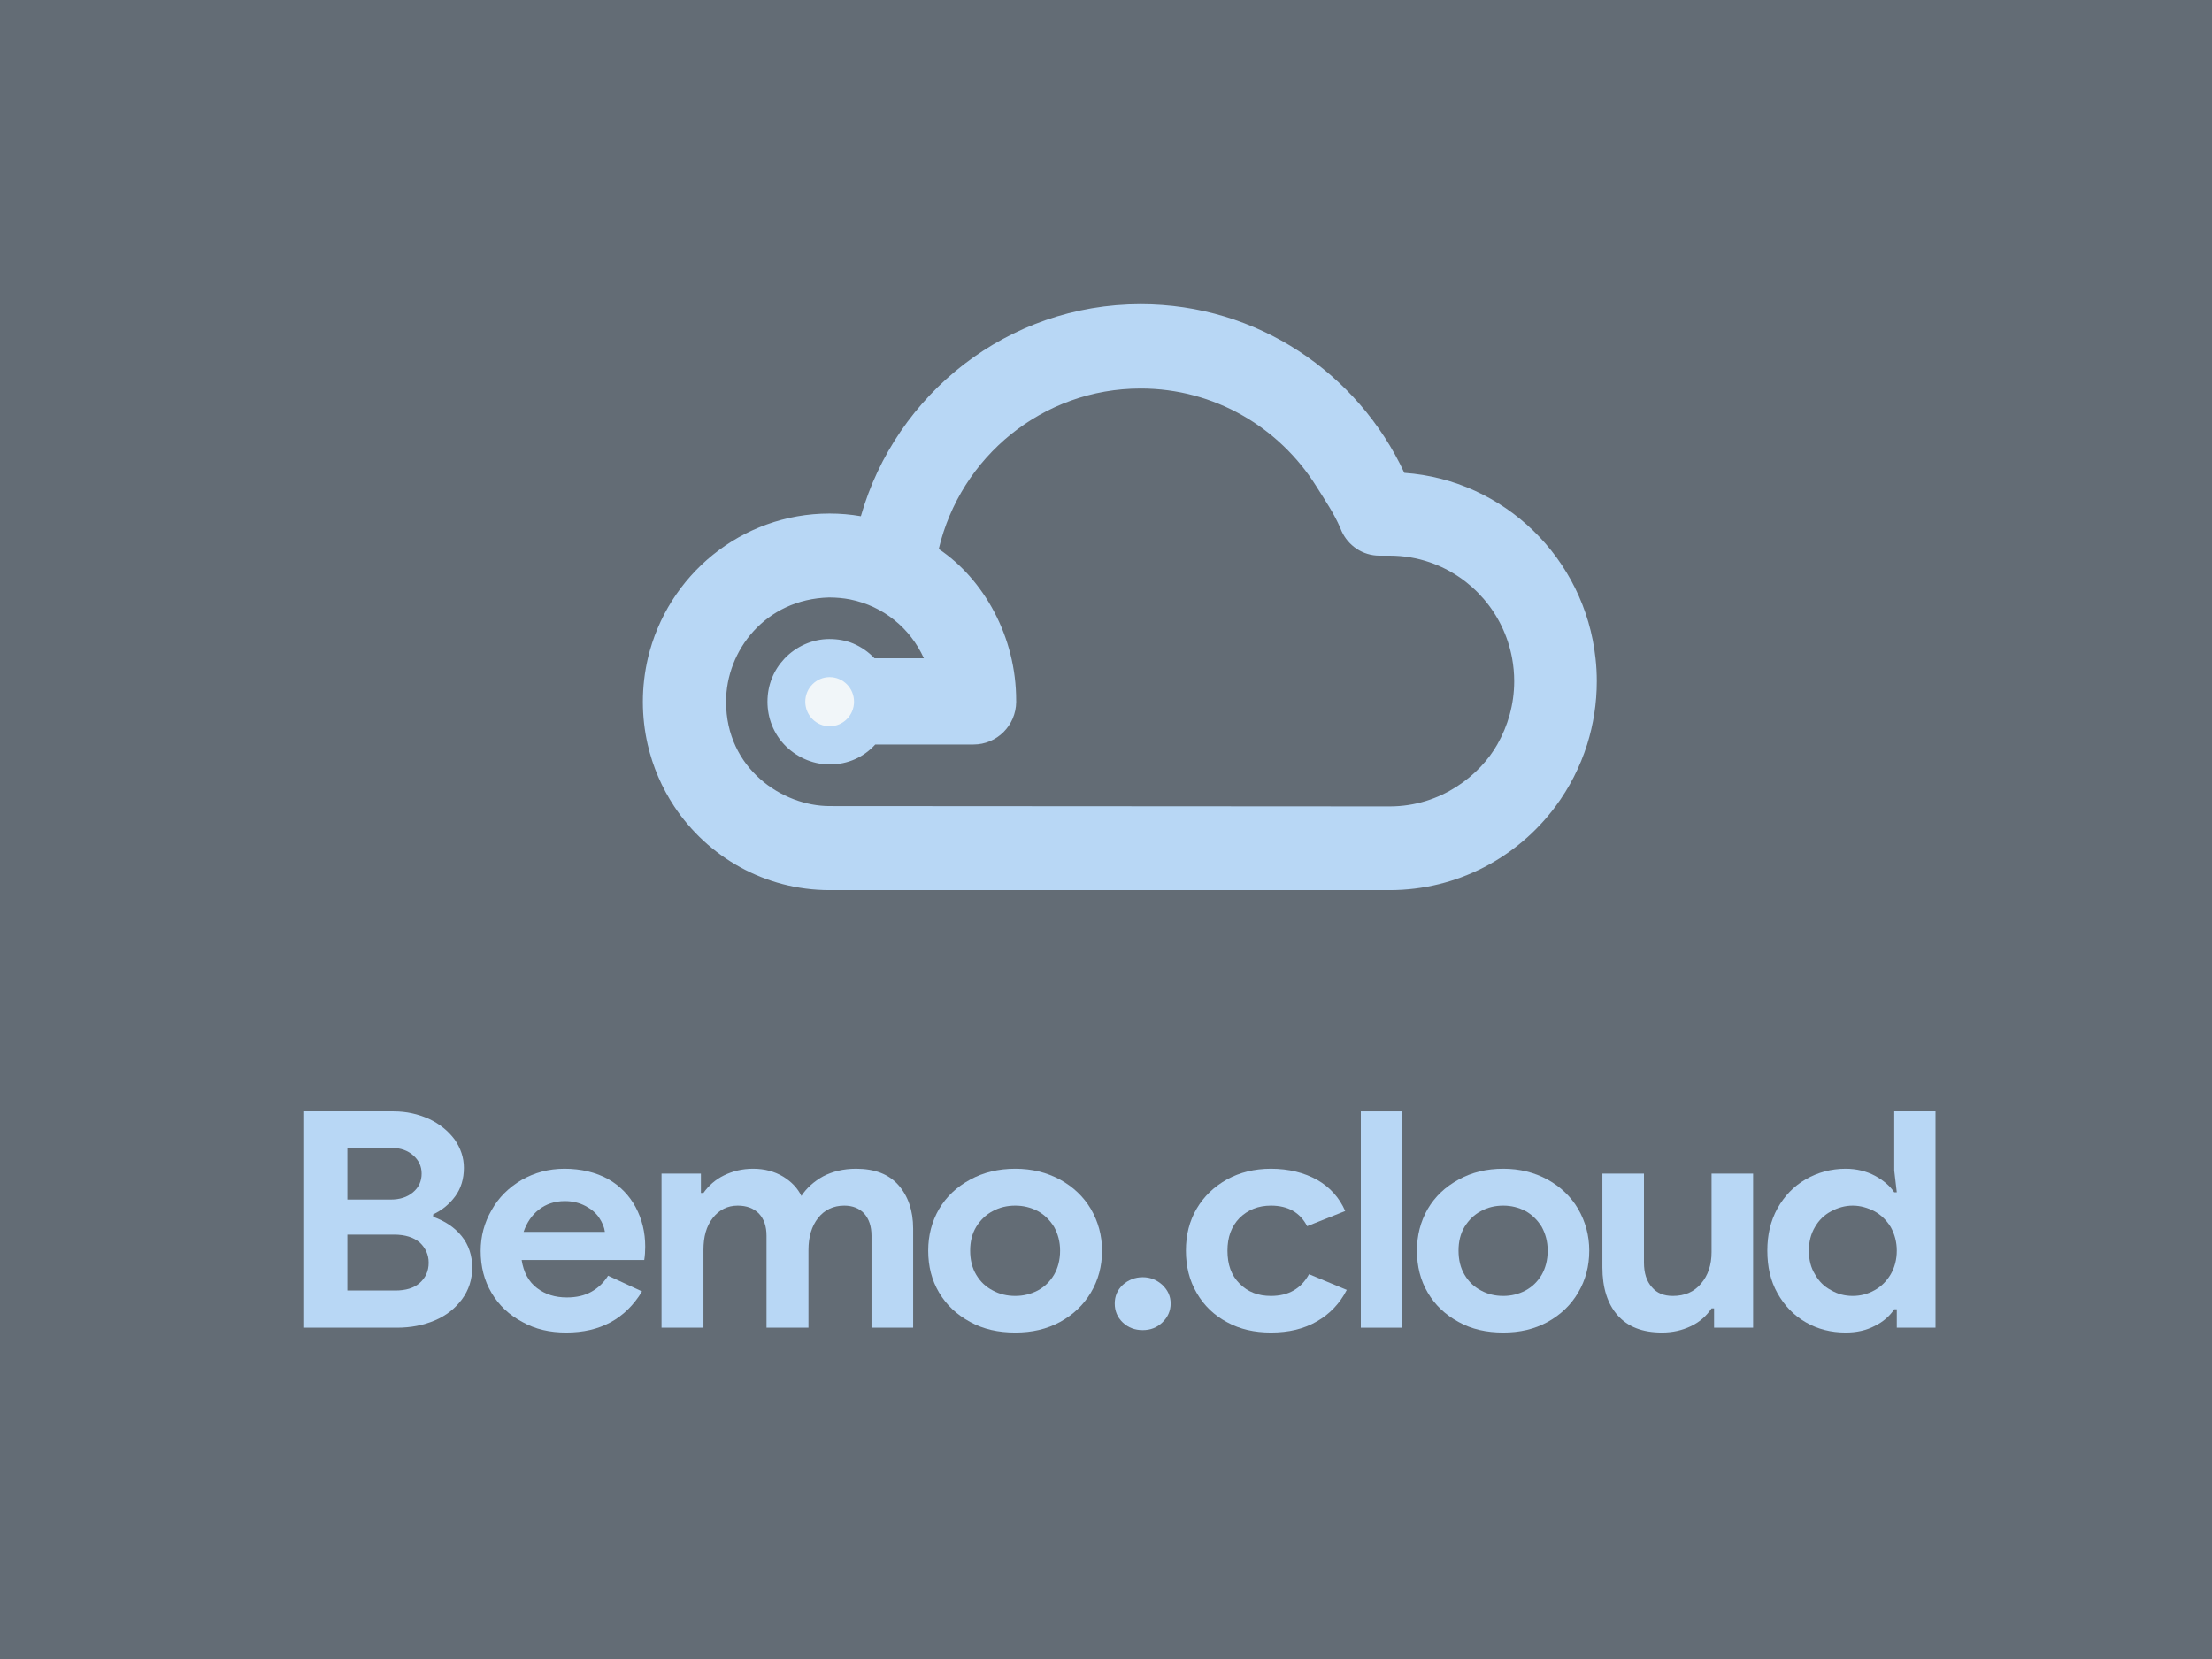 <svg width="80" height="60" viewBox="0 0 80 60" fill="none" xmlns="http://www.w3.org/2000/svg">
<rect x="0" y="0" width="80" height="60" fill="#808080" stroke="none"/>
<rect width="80" height="60" fill="#0C3255" fill-opacity="0.25"/>
<path d="M57.704 23.809C57.316 20.2 54.406 17.355 50.789 17.101C49.11 13.496 45.472 11 41.254 11C36.45 11 32.396 14.24 31.134 18.67C30.766 18.606 30.387 18.573 30.002 18.573C26.81 18.573 24.136 20.807 23.431 23.809C23.313 24.315 23.25 24.842 23.25 25.384C23.25 25.913 23.31 26.429 23.424 26.925C23.61 27.736 23.94 28.493 24.385 29.165C25.596 30.991 27.66 32.193 30.002 32.193H50.26C52.713 32.193 54.891 31.003 56.257 29.165C56.755 28.495 57.144 27.741 57.401 26.925C57.627 26.204 57.75 25.435 57.75 24.637C57.75 24.357 57.735 24.081 57.704 23.809ZM54.152 26.925C53.534 28.017 52.13 29.165 50.259 29.165C50.113 29.165 30.129 29.153 30.005 29.153C28.302 29.153 26.259 27.807 26.259 25.378C26.259 23.531 27.677 21.668 29.984 21.608C30.238 21.608 30.51 21.632 30.75 21.68C31.949 21.922 32.92 22.716 33.414 23.809H31.628C31.413 23.581 31.152 23.398 30.859 23.274C30.59 23.16 30.297 23.111 29.988 23.111C29.379 23.111 28.782 23.384 28.37 23.822C27.984 24.231 27.756 24.771 27.756 25.379C27.756 25.975 27.982 26.52 28.358 26.923C28.747 27.341 29.344 27.648 30.005 27.648C30.666 27.648 31.241 27.381 31.655 26.926H35.208C36.056 26.926 36.744 26.238 36.752 25.385V25.368C36.752 25.361 36.752 25.353 36.751 25.345C36.759 23.029 35.572 20.939 33.951 19.855C34.736 16.522 37.71 14.051 41.254 14.051C43.924 14.051 46.268 15.458 47.598 17.575C47.934 18.11 48.248 18.571 48.475 19.099C48.476 19.101 48.506 19.173 48.519 19.207C48.757 19.732 49.282 20.096 49.891 20.096H50.26C50.766 20.096 51.253 20.18 51.707 20.336C53.233 20.858 54.391 22.183 54.688 23.811C54.737 24.079 54.763 24.356 54.763 24.638C54.763 25.471 54.535 26.25 54.152 26.925Z" fill="#B8D7F5"/>
<path d="M30.005 26.267C30.492 26.267 30.887 25.869 30.887 25.378C30.887 24.887 30.492 24.489 30.005 24.489C29.519 24.489 29.124 24.887 29.124 25.378C29.124 25.869 29.519 26.267 30.005 26.267Z" fill="#F1F6F9"/>
<path d="M41.327 48.106C41.606 48.106 41.839 48.017 42.036 47.83C42.234 47.642 42.338 47.409 42.338 47.144C42.338 46.879 42.234 46.657 42.036 46.469C41.839 46.292 41.606 46.193 41.327 46.193C41.048 46.193 40.804 46.292 40.607 46.469C40.409 46.657 40.316 46.879 40.316 47.144C40.316 47.409 40.409 47.642 40.607 47.83C40.804 48.017 41.048 48.106 41.327 48.106Z" fill="#B8D7F5"/>
<path d="M11 40.193V48.018H14.357C14.855 48.018 15.307 47.931 15.724 47.756C16.14 47.581 16.465 47.319 16.708 46.991C16.951 46.663 17.078 46.28 17.078 45.843C17.078 45.406 16.951 45.023 16.696 44.706C16.441 44.39 16.094 44.16 15.666 44.007V43.92C15.99 43.767 16.256 43.548 16.465 43.264C16.673 42.98 16.777 42.63 16.777 42.237C16.777 41.865 16.661 41.526 16.441 41.209C16.21 40.903 15.909 40.652 15.515 40.466C15.121 40.291 14.705 40.193 14.242 40.193H11ZM14.126 43.384H12.563V41.515H14.172C14.496 41.515 14.751 41.614 14.948 41.788C15.145 41.963 15.249 42.182 15.249 42.444C15.249 42.718 15.145 42.947 14.936 43.122C14.728 43.297 14.462 43.384 14.126 43.384ZM14.3 46.674H12.563V44.652H14.253C14.647 44.652 14.96 44.75 15.179 44.936C15.388 45.133 15.504 45.373 15.504 45.668C15.504 45.974 15.388 46.215 15.179 46.401C14.971 46.586 14.67 46.674 14.3 46.674Z" fill="#B8D7F5"/>
<path d="M20.476 48.193C21.703 48.193 22.617 47.701 23.22 46.706L21.992 46.138C21.842 46.379 21.645 46.575 21.39 46.718C21.136 46.859 20.846 46.925 20.499 46.925C20.082 46.925 19.723 46.816 19.422 46.586C19.121 46.357 18.936 46.018 18.866 45.57H23.3C23.324 45.417 23.335 45.264 23.335 45.089C23.335 44.565 23.22 44.094 22.988 43.657C22.756 43.231 22.432 42.892 21.992 42.641C21.552 42.401 21.02 42.269 20.418 42.269C19.839 42.269 19.329 42.411 18.866 42.674C18.403 42.947 18.033 43.308 17.778 43.767C17.512 44.226 17.384 44.718 17.384 45.242C17.384 45.81 17.512 46.313 17.778 46.761C18.044 47.209 18.415 47.559 18.89 47.81C19.353 48.073 19.885 48.193 20.476 48.193ZM21.877 44.553H18.936C19.052 44.215 19.237 43.941 19.492 43.745C19.746 43.548 20.059 43.439 20.429 43.439C20.707 43.439 20.962 43.504 21.17 43.614C21.379 43.723 21.552 43.865 21.668 44.04C21.784 44.215 21.853 44.379 21.877 44.553Z" fill="#B8D7F5"/>
<path d="M23.925 42.444V48.018H25.441V45.209C25.441 44.728 25.546 44.346 25.777 44.051C26.009 43.756 26.31 43.603 26.68 43.603C27.004 43.603 27.259 43.701 27.444 43.887C27.63 44.084 27.722 44.346 27.722 44.696V48.018H29.239V45.209C29.239 44.728 29.355 44.346 29.586 44.051C29.818 43.756 30.142 43.603 30.535 43.603C30.836 43.603 31.079 43.701 31.253 43.887C31.427 44.084 31.519 44.346 31.519 44.696V48.018H33.025V44.433C33.025 43.778 32.839 43.253 32.492 42.859C32.145 42.466 31.635 42.269 30.964 42.269C30.501 42.269 30.107 42.368 29.771 42.543C29.436 42.728 29.169 42.969 28.984 43.253C28.845 42.969 28.625 42.739 28.324 42.553C28.012 42.368 27.653 42.269 27.236 42.269C26.842 42.269 26.495 42.357 26.182 42.51C25.87 42.663 25.627 42.881 25.441 43.144H25.349V42.444H23.925Z" fill="#B8D7F5"/>
<path d="M36.719 48.193C37.321 48.193 37.854 48.073 38.34 47.81C38.815 47.548 39.185 47.198 39.452 46.75C39.718 46.302 39.857 45.799 39.857 45.231C39.857 44.685 39.718 44.182 39.452 43.723C39.185 43.275 38.815 42.925 38.34 42.663C37.854 42.401 37.321 42.269 36.719 42.269C36.106 42.269 35.562 42.401 35.087 42.663C34.601 42.925 34.23 43.275 33.964 43.723C33.697 44.182 33.57 44.685 33.57 45.231C33.57 45.799 33.697 46.302 33.964 46.75C34.23 47.198 34.601 47.548 35.087 47.81C35.562 48.073 36.106 48.193 36.719 48.193ZM36.719 46.87C36.418 46.87 36.152 46.805 35.909 46.674C35.654 46.543 35.457 46.357 35.307 46.105C35.156 45.854 35.087 45.559 35.087 45.231C35.087 44.903 35.156 44.619 35.307 44.368C35.457 44.127 35.654 43.931 35.909 43.799C36.152 43.668 36.418 43.603 36.719 43.603C37.009 43.603 37.275 43.668 37.53 43.799C37.773 43.931 37.97 44.127 38.12 44.368C38.259 44.619 38.34 44.903 38.34 45.231C38.34 45.57 38.259 45.865 38.12 46.105C37.97 46.357 37.773 46.543 37.53 46.674C37.275 46.805 37.009 46.87 36.719 46.87Z" fill="#B8D7F5"/>
<path d="M45.965 48.193C46.608 48.193 47.159 48.062 47.63 47.788C48.089 47.526 48.456 47.144 48.708 46.652L47.343 46.084C47.056 46.608 46.597 46.87 45.965 46.87C45.506 46.87 45.128 46.728 44.829 46.422C44.531 46.127 44.393 45.734 44.393 45.231C44.393 44.75 44.531 44.357 44.829 44.051C45.128 43.756 45.506 43.603 45.965 43.603C46.585 43.603 47.021 43.854 47.274 44.346L48.651 43.799C48.444 43.319 48.1 42.936 47.641 42.674C47.17 42.411 46.608 42.269 45.965 42.269C45.369 42.269 44.841 42.401 44.382 42.652C43.911 42.914 43.544 43.264 43.28 43.712C43.016 44.16 42.89 44.663 42.89 45.231C42.89 45.799 43.016 46.313 43.28 46.761C43.544 47.22 43.911 47.57 44.382 47.821C44.841 48.073 45.369 48.193 45.965 48.193Z" fill="#B8D7F5"/>
<path d="M49.216 40.193V48.018H50.719V40.193H49.216Z" fill="#B8D7F5"/>
<path d="M54.368 48.193C54.965 48.193 55.492 48.073 55.974 47.81C56.445 47.548 56.812 47.198 57.076 46.75C57.34 46.302 57.478 45.799 57.478 45.231C57.478 44.685 57.34 44.182 57.076 43.723C56.812 43.275 56.445 42.925 55.974 42.663C55.492 42.401 54.965 42.269 54.368 42.269C53.76 42.269 53.22 42.401 52.75 42.663C52.268 42.925 51.9 43.275 51.636 43.723C51.372 44.182 51.246 44.685 51.246 45.231C51.246 45.799 51.372 46.302 51.636 46.75C51.9 47.198 52.268 47.548 52.75 47.81C53.22 48.073 53.76 48.193 54.368 48.193ZM54.368 46.87C54.069 46.87 53.805 46.805 53.564 46.674C53.312 46.543 53.117 46.357 52.968 46.105C52.818 45.854 52.75 45.559 52.75 45.231C52.75 44.903 52.818 44.619 52.968 44.368C53.117 44.127 53.312 43.931 53.564 43.799C53.805 43.668 54.069 43.603 54.368 43.603C54.655 43.603 54.919 43.668 55.171 43.799C55.412 43.931 55.607 44.127 55.757 44.368C55.894 44.619 55.974 44.903 55.974 45.231C55.974 45.57 55.894 45.865 55.757 46.105C55.607 46.357 55.412 46.543 55.171 46.674C54.919 46.805 54.655 46.87 54.368 46.87Z" fill="#B8D7F5"/>
<path d="M60.11 48.193C60.489 48.193 60.833 48.116 61.155 47.963C61.476 47.81 61.717 47.592 61.901 47.319H61.992V48.018H63.404V42.444H61.901V45.286C61.901 45.745 61.774 46.127 61.522 46.422C61.269 46.728 60.925 46.87 60.5 46.87C60.179 46.87 59.927 46.772 59.743 46.553C59.548 46.335 59.456 46.04 59.456 45.657V42.444H57.953V45.832C57.953 46.575 58.136 47.155 58.503 47.57C58.871 47.985 59.399 48.193 60.11 48.193Z" fill="#B8D7F5"/>
<path d="M66.752 48.193C67.142 48.193 67.498 48.116 67.808 47.952C68.118 47.799 68.348 47.592 68.508 47.351H68.6V48.018H70V40.193H68.508V42.335L68.6 43.122H68.508C68.348 42.881 68.107 42.685 67.808 42.521C67.498 42.357 67.142 42.269 66.752 42.269C66.224 42.269 65.742 42.401 65.306 42.652C64.87 42.903 64.537 43.253 64.285 43.701C64.032 44.16 63.918 44.663 63.918 45.231C63.918 45.81 64.032 46.324 64.285 46.772C64.537 47.22 64.87 47.57 65.306 47.821C65.742 48.073 66.224 48.193 66.752 48.193ZM67.005 46.87C66.729 46.87 66.465 46.805 66.224 46.663C65.972 46.532 65.777 46.335 65.639 46.084C65.49 45.843 65.421 45.559 65.421 45.231C65.421 44.914 65.49 44.63 65.639 44.379C65.777 44.138 65.972 43.941 66.224 43.81C66.465 43.679 66.729 43.603 67.005 43.603C67.28 43.603 67.544 43.679 67.797 43.81C68.038 43.941 68.233 44.138 68.382 44.379C68.52 44.63 68.6 44.914 68.6 45.231C68.6 45.559 68.52 45.843 68.382 46.084C68.233 46.335 68.038 46.532 67.797 46.663C67.544 46.805 67.28 46.87 67.005 46.87Z" fill="#B8D7F5"/>
</svg>
